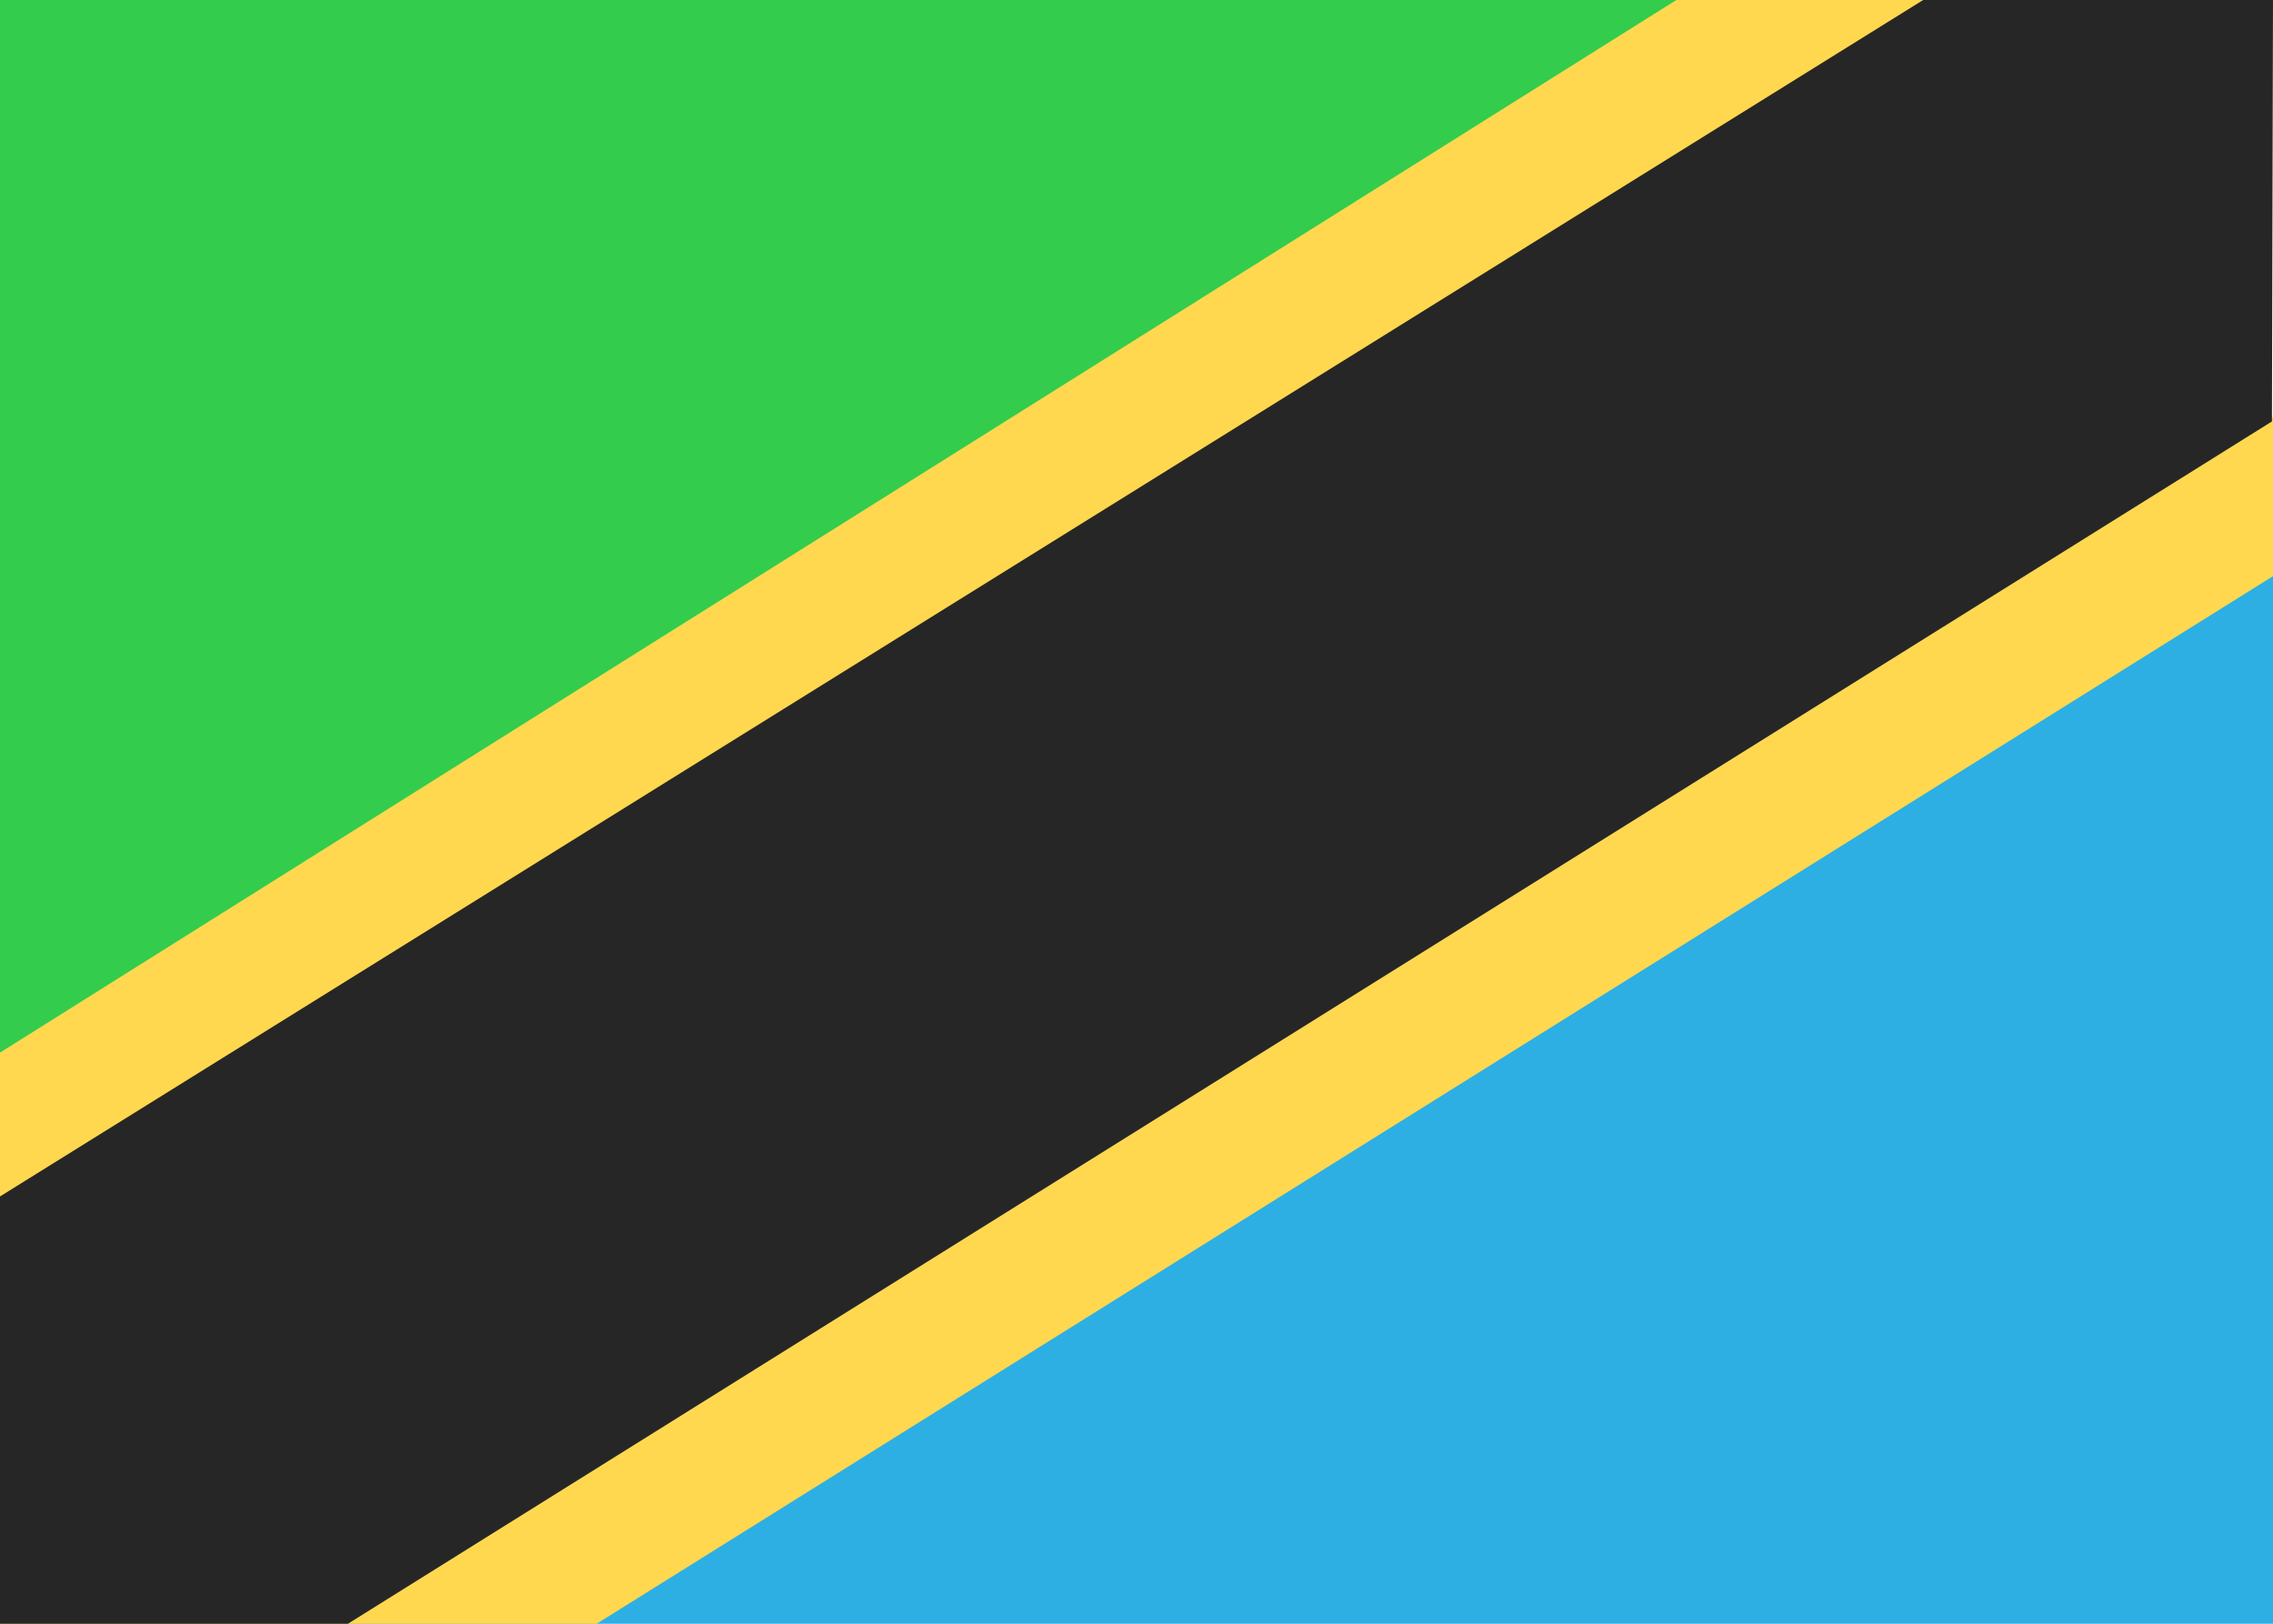 <svg xmlns="http://www.w3.org/2000/svg" width="28" height="20" viewBox="0 0 28 20">
  <g fill="none" fill-rule="evenodd">
    <rect width="28" height="20"/>
    <polygon fill="#33CC4D" points="0 13.333 28 0 0 0"/>
    <polygon fill="#2DAFE4" points="0 20 28 20 28 6.667"/>
    <polygon fill="#FFD84F" points="7.344 20.004 28.027 7.08 28.027 5.18 23.758 -.015 20.674 -.015 0 12.965 0 14.888 0 20.004"/>
    <polygon fill="#262626" points="0 20.002 4.283 20.002 27.987 5.191 28 0 23.89 -.124 0 14.737"/>
  </g>
</svg>

